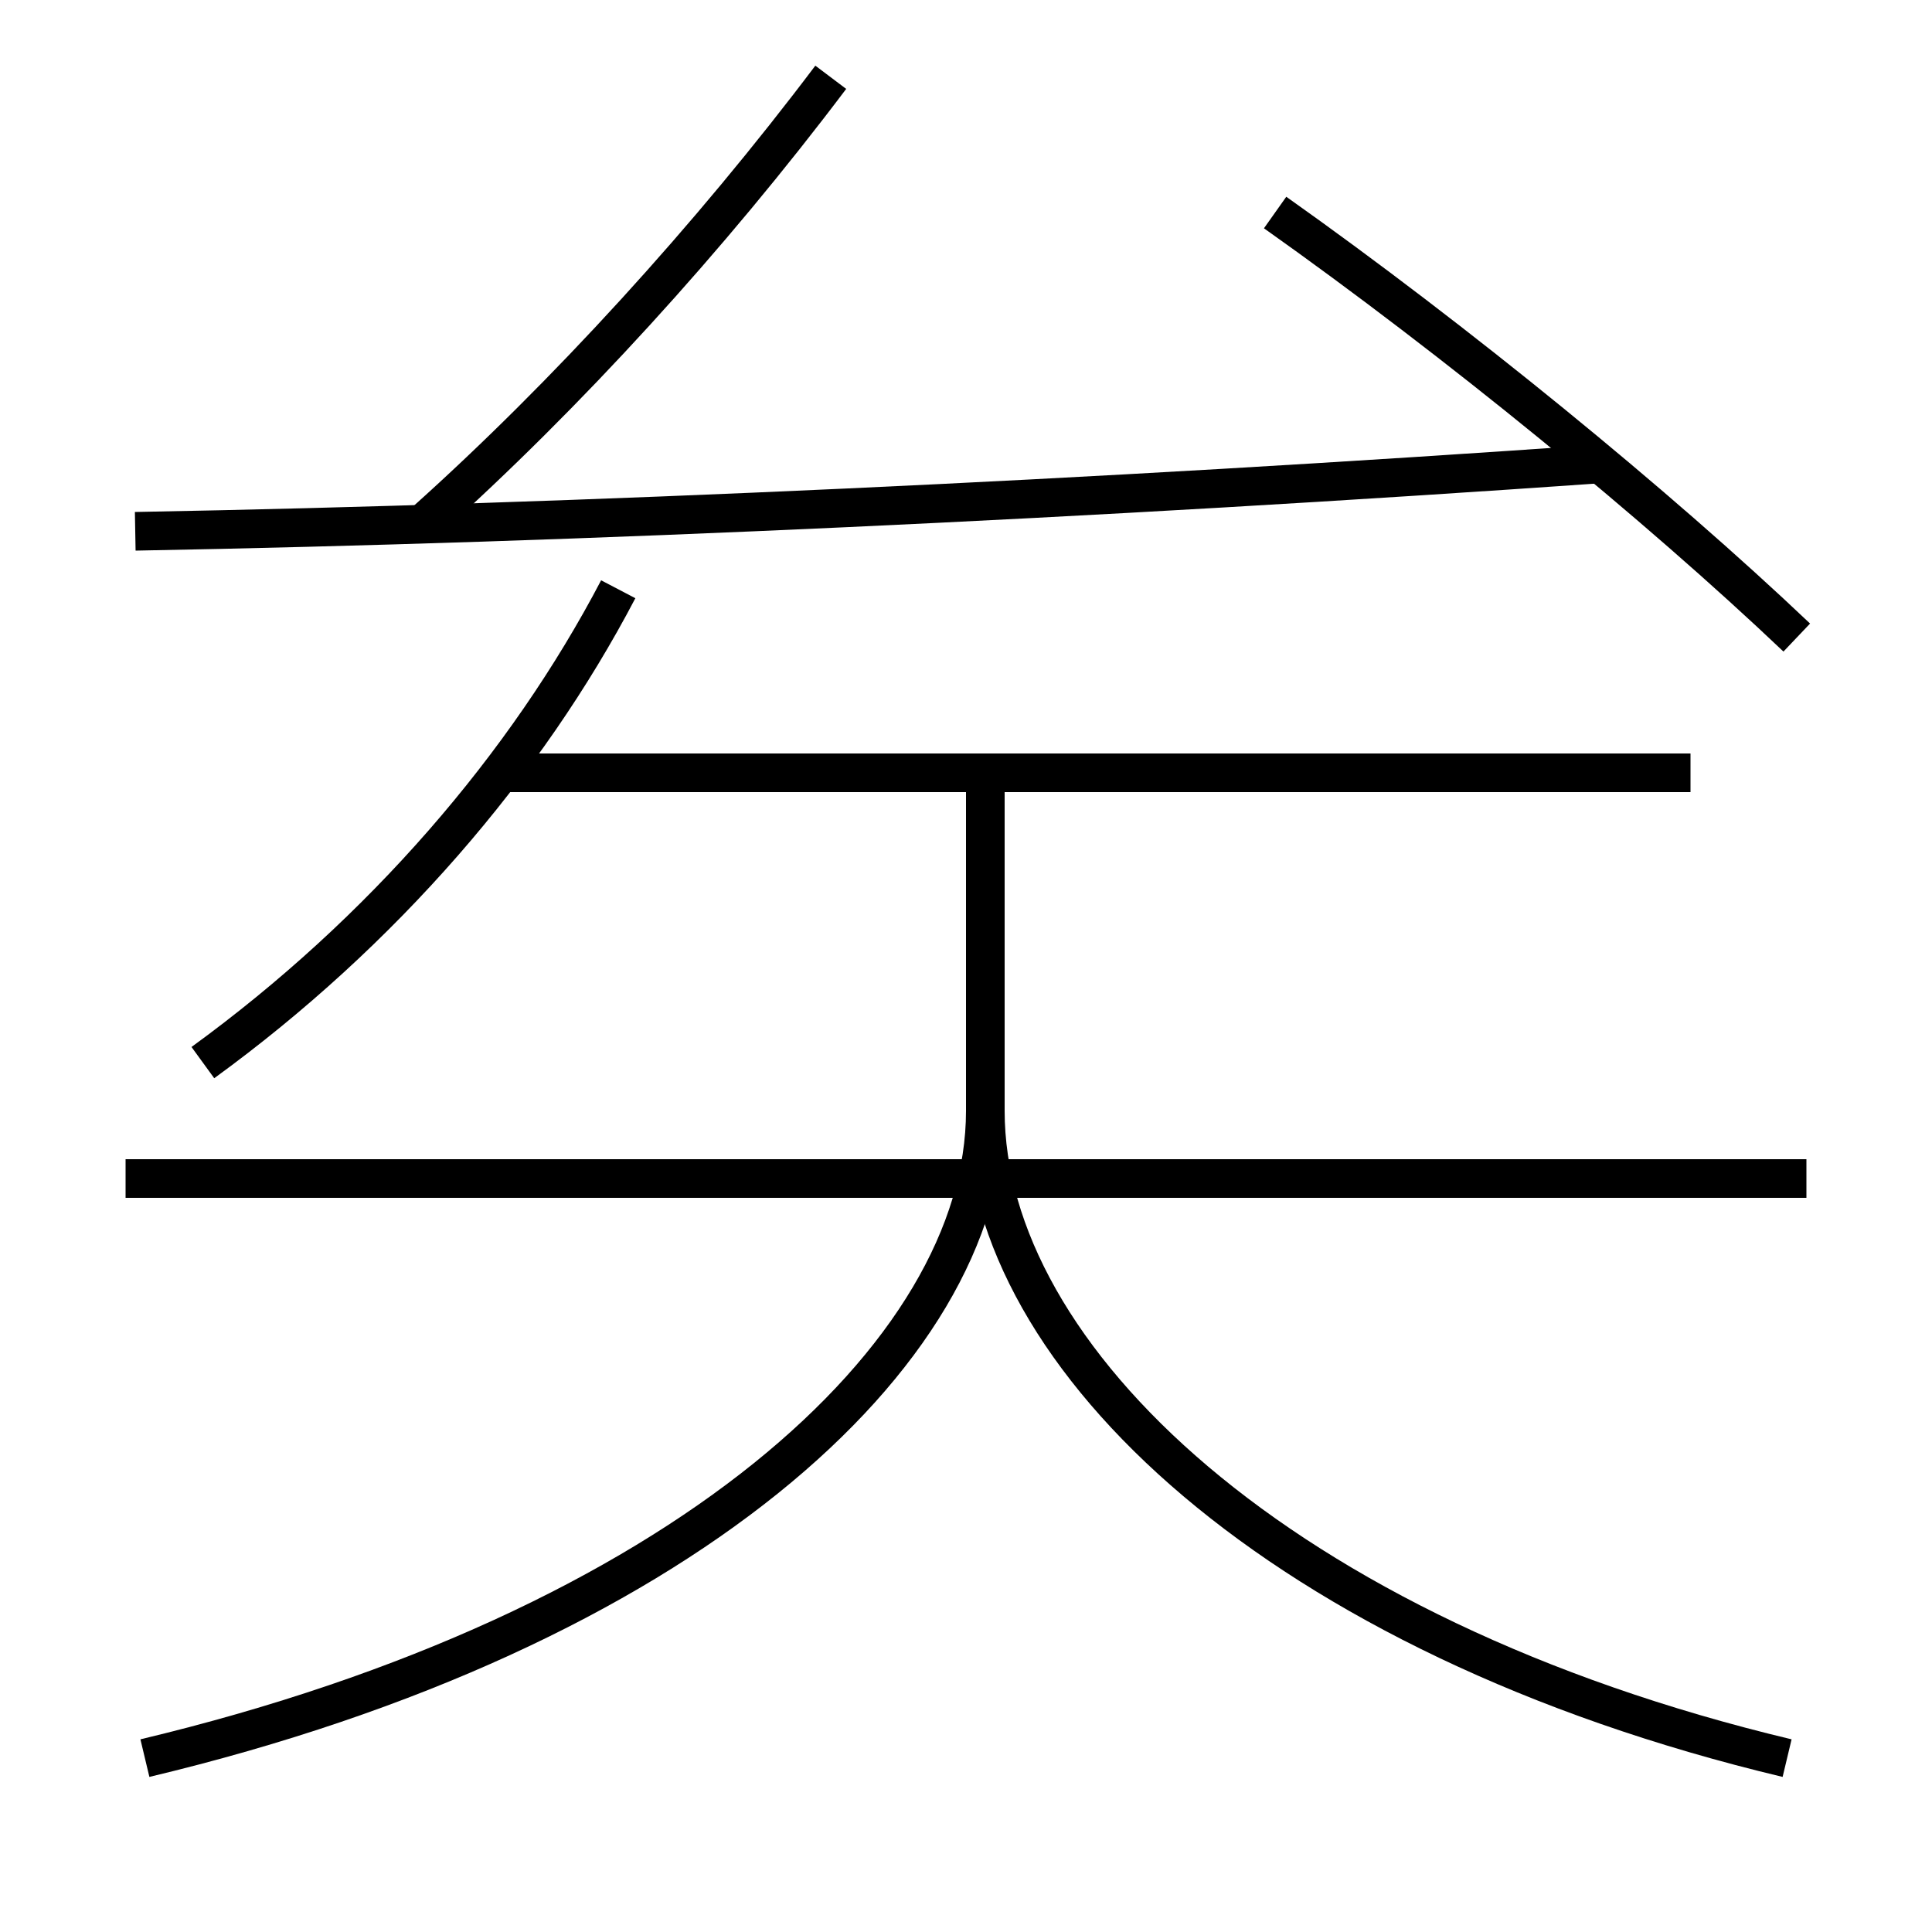 <?xml version='1.0' encoding='utf-8'?>
<svg xmlns="http://www.w3.org/2000/svg" height="100px" version="1.0" viewBox="0 0 100 100" width="100px" x="0px" y="0px">
<line fill="none" stroke="#000000" stroke-width="2" x1="87.5" x2="26" y1="40" y2="40" /><line fill="none" stroke="#000000" stroke-width="2" x1="93.5" x2="6.5" y1="61" y2="61" /><path d="M93,33 c-7.211,-6.85 -17.654,-15.382 -27,-22" fill="none" stroke="#000000" stroke-width="2" /><path d="M7,27.5 c23.223,-0.425 49.494,-1.641 76,-3.5" fill="none" stroke="#000000" stroke-width="2" /><path d="M22,27 c7.296,-6.536 14.764,-14.724 21,-23" fill="none" stroke="#000000" stroke-width="2" /><path d="M10.5,55 c9.285,-6.753 16.734,-15.396 21.5,-24.5" fill="none" stroke="#000000" stroke-width="2" /><path d="M7.5,91 c27.717,-6.616 43.5,-20.845 43.5,-33.5 V40.0" fill="none" stroke="#000000" stroke-width="2" /><path d="M92.5,91 c-26.281,-6.274 -41.5,-20.753 -41.5,-33.5" fill="none" stroke="#000000" stroke-width="2" /></svg>